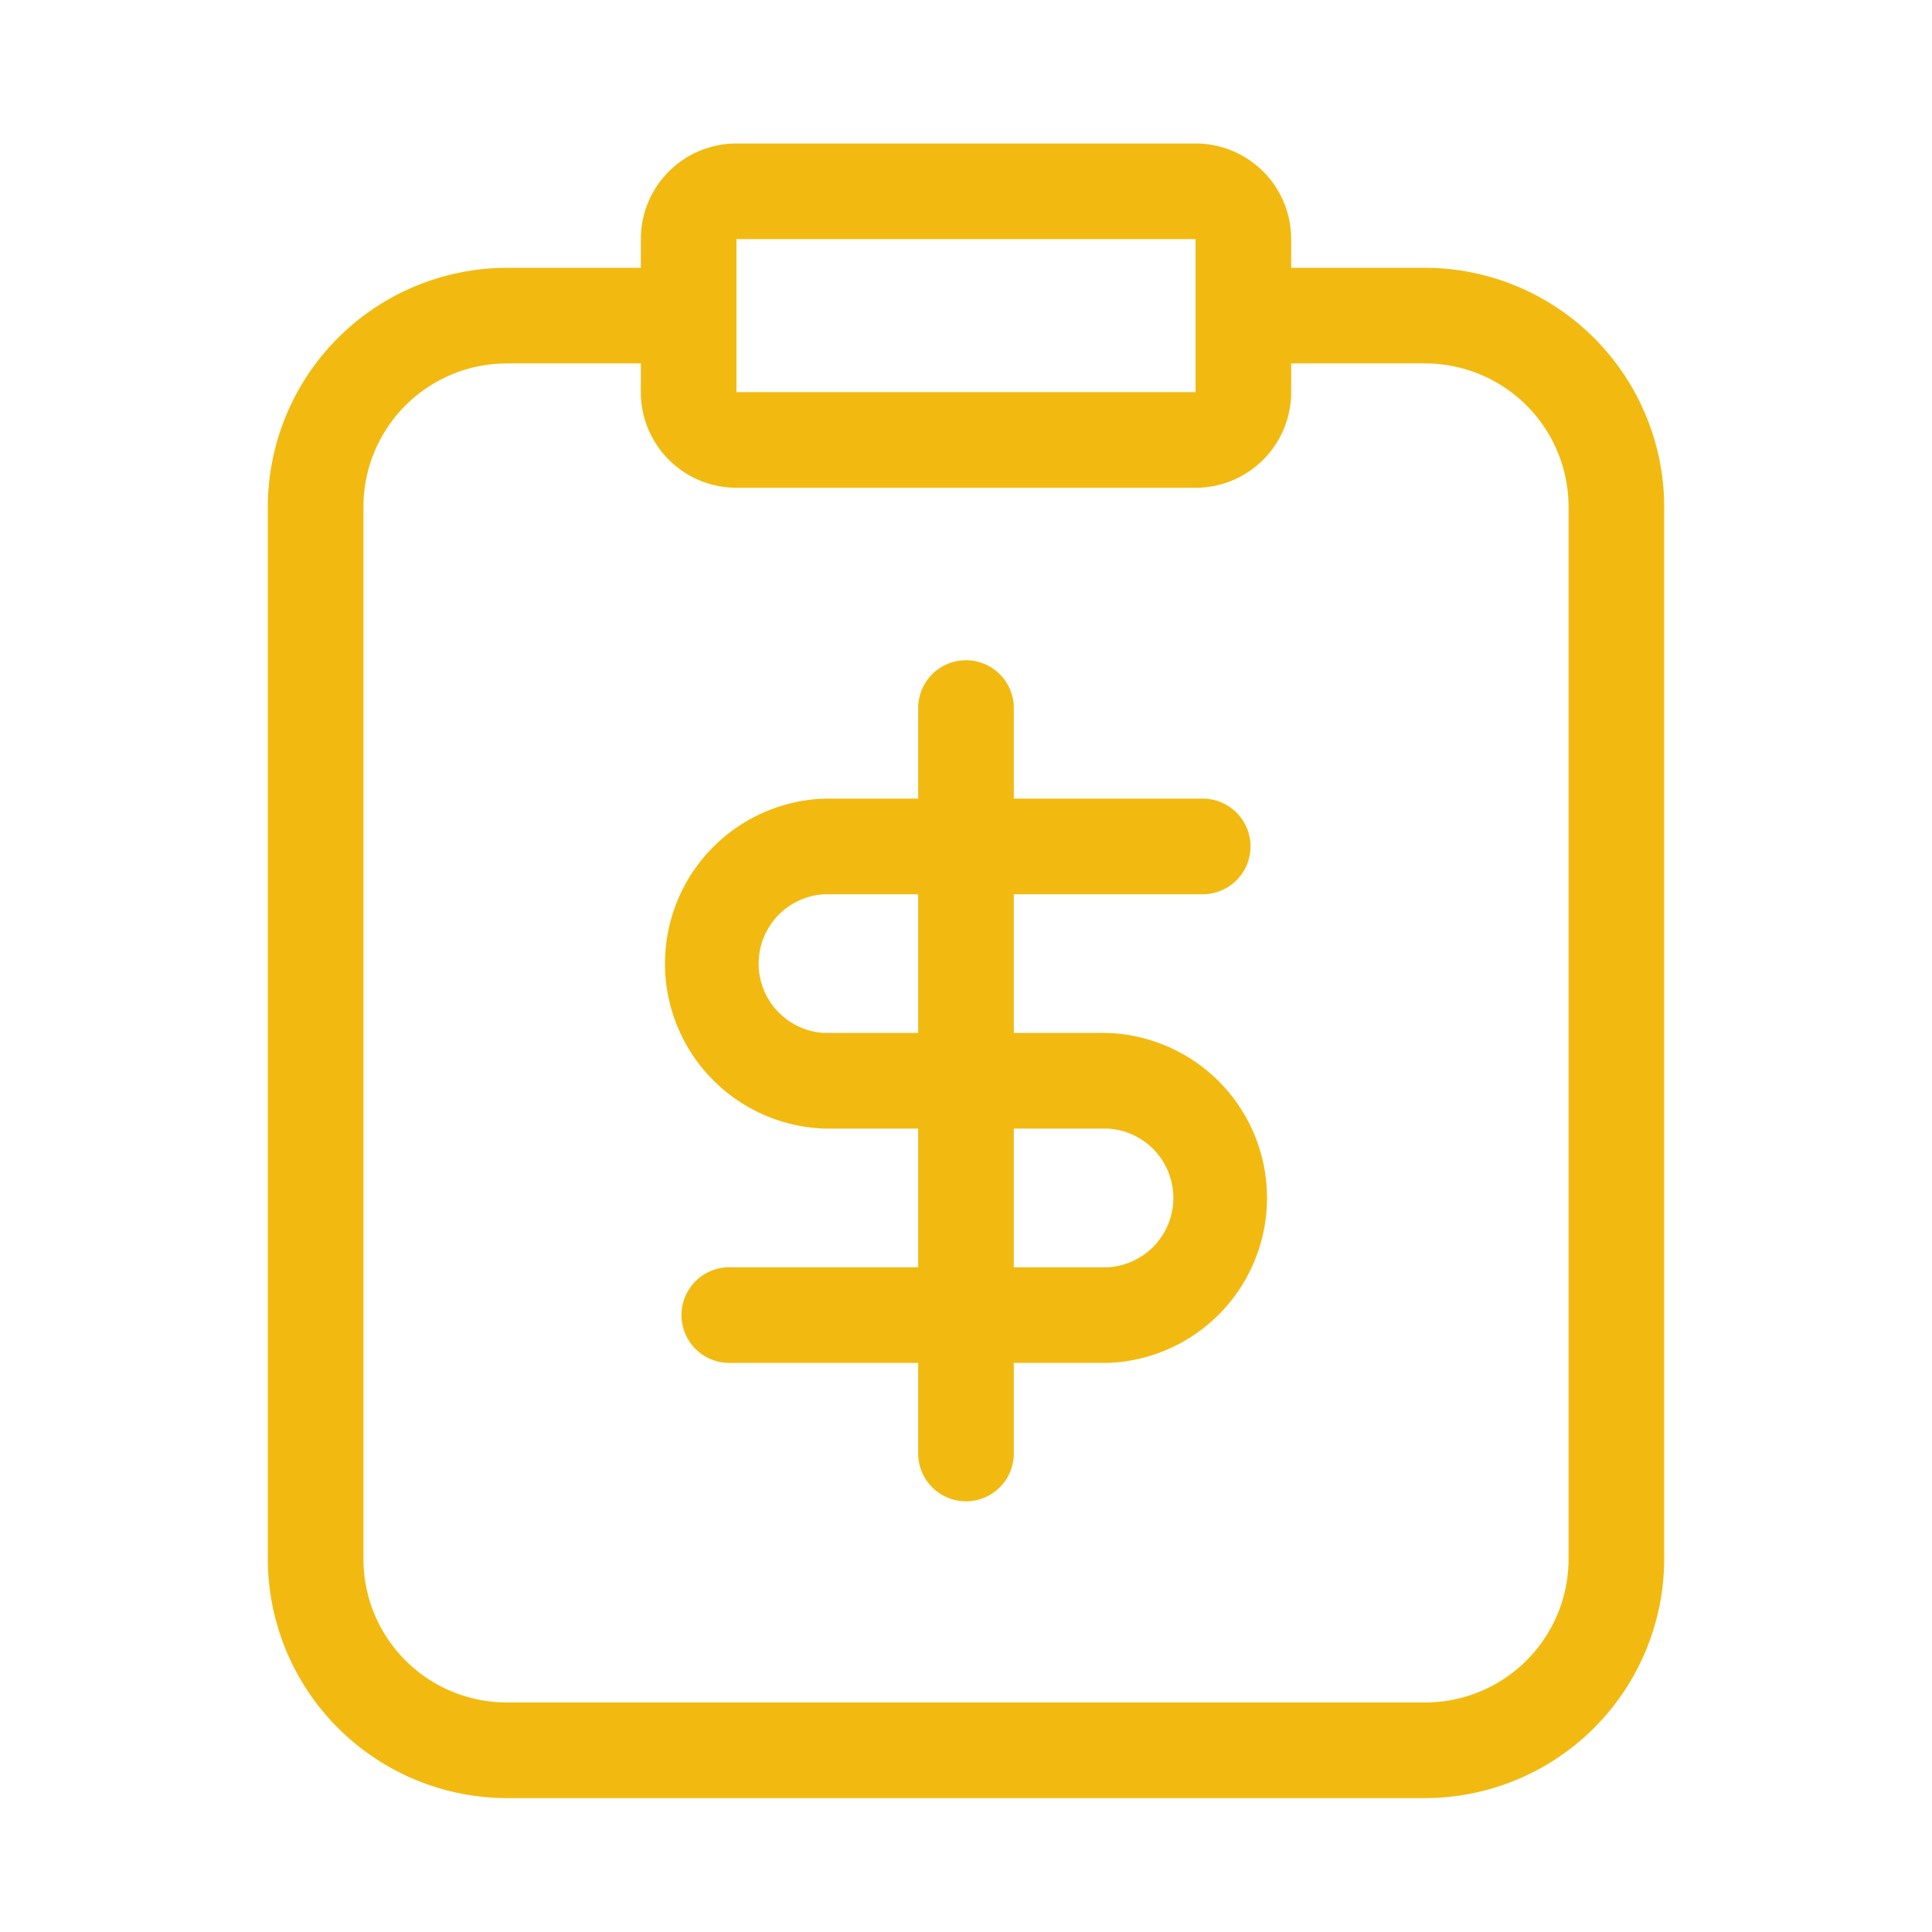 <svg t="1629257332173" class="icon" viewBox="0 0 1024 1024" version="1.1" xmlns="http://www.w3.org/2000/svg" p-id="23809" width="200" height="200"><path d="M755.327 141.941h-70.97v-15.208a50.693 50.693 0 0 0-50.693-50.693h-243.327a50.693 50.693 0 0 0-50.693 50.693V141.941h-70.97A126.935 126.935 0 0 0 141.941 268.673v557.624A126.935 126.935 0 0 0 268.673 953.03h486.653A126.935 126.935 0 0 0 882.059 826.297v-557.624A126.935 126.935 0 0 0 755.327 141.941z m-364.99-15.208h243.327v81.109h-243.327z m441.03 699.564a76.04 76.04 0 0 1-76.04 76.04h-486.653a76.04 76.04 0 0 1-76.04-76.04v-557.624a76.04 76.04 0 0 1 76.04-76.04h70.97v15.208a50.693 50.693 0 0 0 50.693 50.693h243.327a50.693 50.693 0 0 0 50.693-50.693V192.634h70.97a76.04 76.04 0 0 1 76.04 76.04z" fill="#F2BA11" p-id="23810"></path><path d="M587.026 547.485H537.347v-73.505h100.271a25.347 25.347 0 0 0 0-50.693H537.347V375.129a25.347 25.347 0 0 0-50.693 0v48.158h-49.679a87.496 87.496 0 0 0 0 174.891H486.653v73.505h-100.271a25.347 25.347 0 0 0 0 50.693H486.653V770.535a25.347 25.347 0 0 0 50.693 0v-48.158h49.679a87.496 87.496 0 0 0 0-174.891z m-150.051 0a36.803 36.803 0 0 1 0-73.505H486.653V547.485z m150.051 124.198H537.347V598.178h49.679a36.803 36.803 0 0 1 0 73.505z" fill="#F2BA11" p-id="23811"></path></svg>